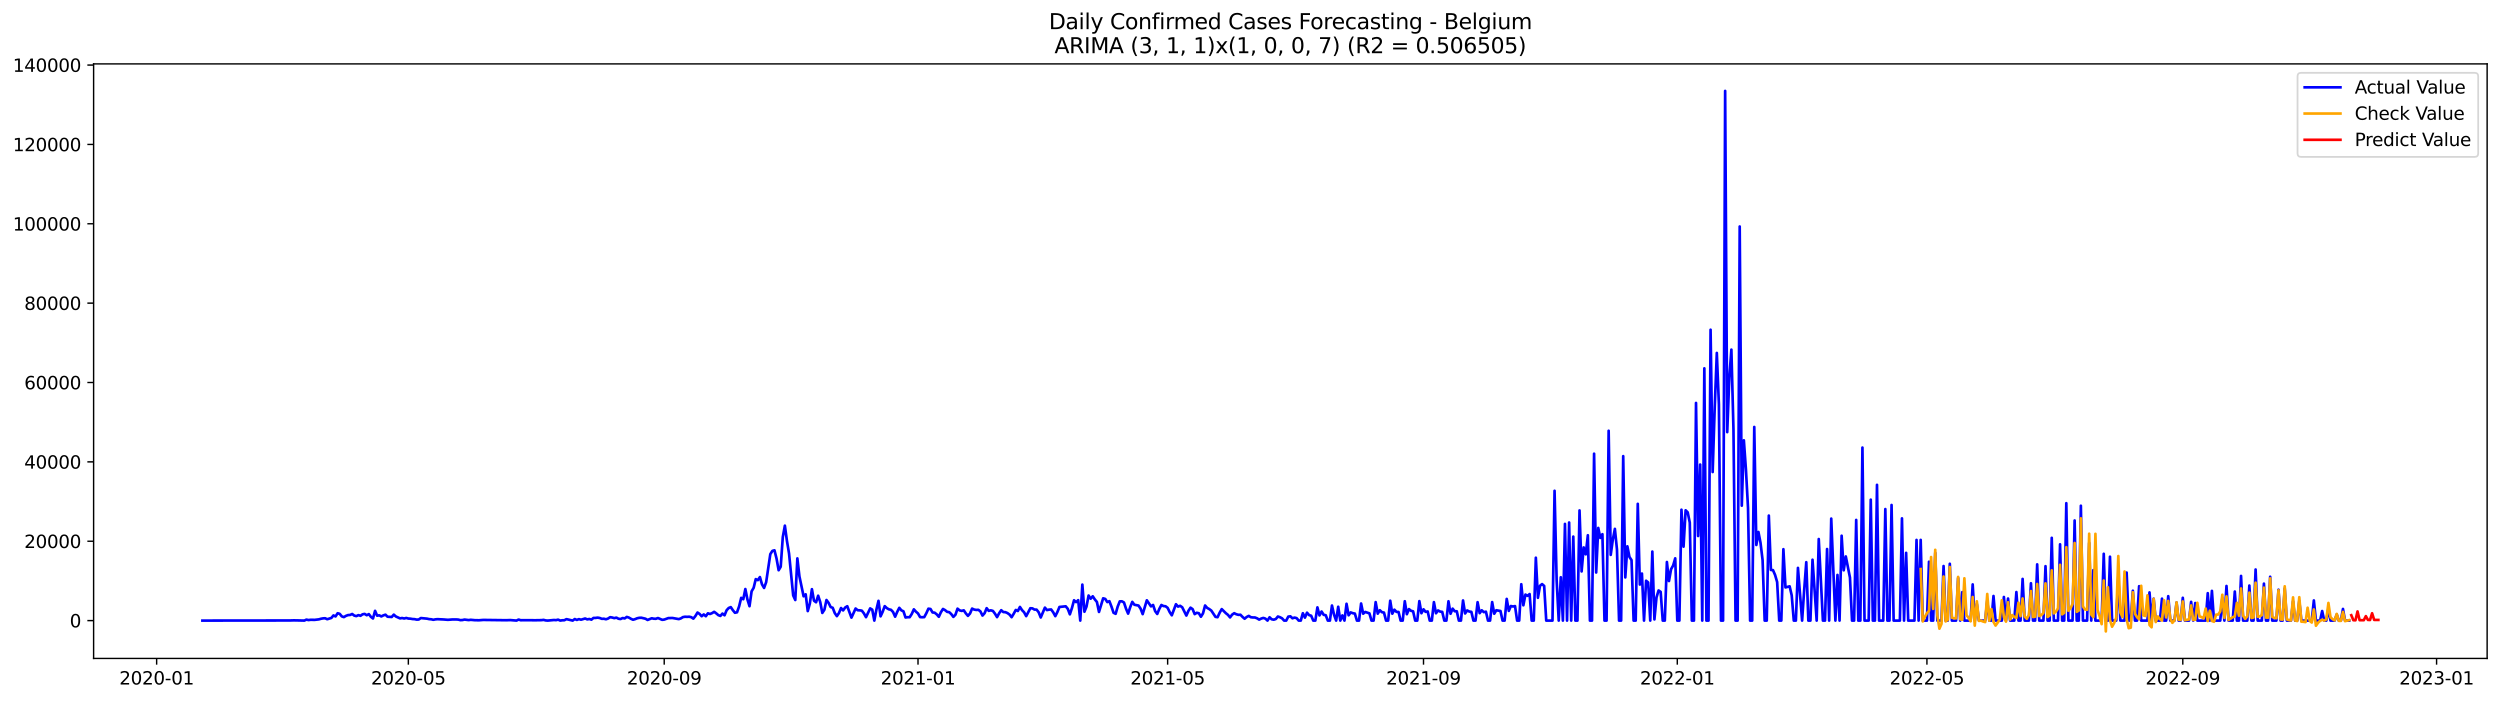 <?xml version="1.0" encoding="utf-8" standalone="no"?>
<!DOCTYPE svg PUBLIC "-//W3C//DTD SVG 1.1//EN"
  "http://www.w3.org/Graphics/SVG/1.1/DTD/svg11.dtd">
<svg xmlns:xlink="http://www.w3.org/1999/xlink" width="1398.775pt" height="392.274pt" viewBox="0 0 1398.775 392.274" xmlns="http://www.w3.org/2000/svg" version="1.1">
 <defs>
  <style type="text/css">*{stroke-linejoin: round; stroke-linecap: butt}</style>
 </defs>
 <g id="figure_1">
  <g id="patch_1">
   <path d="M 0 392.274 
L 1398.775 392.274 
L 1398.775 0 
L 0 0 
z
" style="fill: #ffffff"/>
  </g>
  <g id="axes_1">
   <g id="patch_2">
    <path d="M 52.375 368.396 
L 1391.575 368.396 
L 1391.575 35.755 
L 52.375 35.755 
z
" style="fill: #ffffff"/>
   </g>
   <g id="matplotlib.axis_1">
    <g id="xtick_1">
     <g id="line2d_1">
      <defs>
       <path id="m3437721d45" d="M 0 0 
L 0 3.5 
" style="stroke: #000000; stroke-width: 0.8"/>
      </defs>
      <g>
       <use xlink:href="#m3437721d45" x="87.642" y="368.396" style="stroke: #000000; stroke-width: 0.8"/>
      </g>
     </g>
     <g id="text_1">
      <!-- 2020-01 -->
      <g transform="translate(66.75 382.994)scale(0.1 -0.1)">
       <defs>
        <path id="DejaVuSans-32" d="M 1228 531 
L 3431 531 
L 3431 0 
L 469 0 
L 469 531 
Q 828 903 1448 1529 
Q 2069 2156 2228 2338 
Q 2531 2678 2651 2914 
Q 2772 3150 2772 3378 
Q 2772 3750 2511 3984 
Q 2250 4219 1831 4219 
Q 1534 4219 1204 4116 
Q 875 4013 500 3803 
L 500 4441 
Q 881 4594 1212 4672 
Q 1544 4750 1819 4750 
Q 2544 4750 2975 4387 
Q 3406 4025 3406 3419 
Q 3406 3131 3298 2873 
Q 3191 2616 2906 2266 
Q 2828 2175 2409 1742 
Q 1991 1309 1228 531 
z
" transform="scale(0.016)"/>
        <path id="DejaVuSans-30" d="M 2034 4250 
Q 1547 4250 1301 3770 
Q 1056 3291 1056 2328 
Q 1056 1369 1301 889 
Q 1547 409 2034 409 
Q 2525 409 2770 889 
Q 3016 1369 3016 2328 
Q 3016 3291 2770 3770 
Q 2525 4250 2034 4250 
z
M 2034 4750 
Q 2819 4750 3233 4129 
Q 3647 3509 3647 2328 
Q 3647 1150 3233 529 
Q 2819 -91 2034 -91 
Q 1250 -91 836 529 
Q 422 1150 422 2328 
Q 422 3509 836 4129 
Q 1250 4750 2034 4750 
z
" transform="scale(0.016)"/>
        <path id="DejaVuSans-2d" d="M 313 2009 
L 1997 2009 
L 1997 1497 
L 313 1497 
L 313 2009 
z
" transform="scale(0.016)"/>
        <path id="DejaVuSans-31" d="M 794 531 
L 1825 531 
L 1825 4091 
L 703 3866 
L 703 4441 
L 1819 4666 
L 2450 4666 
L 2450 531 
L 3481 531 
L 3481 0 
L 794 0 
L 794 531 
z
" transform="scale(0.016)"/>
       </defs>
       <use xlink:href="#DejaVuSans-32"/>
       <use xlink:href="#DejaVuSans-30" x="63.623"/>
       <use xlink:href="#DejaVuSans-32" x="127.246"/>
       <use xlink:href="#DejaVuSans-30" x="190.869"/>
       <use xlink:href="#DejaVuSans-2d" x="254.492"/>
       <use xlink:href="#DejaVuSans-30" x="290.576"/>
       <use xlink:href="#DejaVuSans-31" x="354.199"/>
      </g>
     </g>
    </g>
    <g id="xtick_2">
     <g id="line2d_2">
      <g>
       <use xlink:href="#m3437721d45" x="228.475" y="368.396" style="stroke: #000000; stroke-width: 0.8"/>
      </g>
     </g>
     <g id="text_2">
      <!-- 2020-05 -->
      <g transform="translate(207.584 382.994)scale(0.1 -0.1)">
       <defs>
        <path id="DejaVuSans-35" d="M 691 4666 
L 3169 4666 
L 3169 4134 
L 1269 4134 
L 1269 2991 
Q 1406 3038 1543 3061 
Q 1681 3084 1819 3084 
Q 2600 3084 3056 2656 
Q 3513 2228 3513 1497 
Q 3513 744 3044 326 
Q 2575 -91 1722 -91 
Q 1428 -91 1123 -41 
Q 819 9 494 109 
L 494 744 
Q 775 591 1075 516 
Q 1375 441 1709 441 
Q 2250 441 2565 725 
Q 2881 1009 2881 1497 
Q 2881 1984 2565 2268 
Q 2250 2553 1709 2553 
Q 1456 2553 1204 2497 
Q 953 2441 691 2322 
L 691 4666 
z
" transform="scale(0.016)"/>
       </defs>
       <use xlink:href="#DejaVuSans-32"/>
       <use xlink:href="#DejaVuSans-30" x="63.623"/>
       <use xlink:href="#DejaVuSans-32" x="127.246"/>
       <use xlink:href="#DejaVuSans-30" x="190.869"/>
       <use xlink:href="#DejaVuSans-2d" x="254.492"/>
       <use xlink:href="#DejaVuSans-30" x="290.576"/>
       <use xlink:href="#DejaVuSans-35" x="354.199"/>
      </g>
     </g>
    </g>
    <g id="xtick_3">
     <g id="line2d_3">
      <g>
       <use xlink:href="#m3437721d45" x="371.637" y="368.396" style="stroke: #000000; stroke-width: 0.8"/>
      </g>
     </g>
     <g id="text_3">
      <!-- 2020-09 -->
      <g transform="translate(350.745 382.994)scale(0.1 -0.1)">
       <defs>
        <path id="DejaVuSans-39" d="M 703 97 
L 703 672 
Q 941 559 1184 500 
Q 1428 441 1663 441 
Q 2288 441 2617 861 
Q 2947 1281 2994 2138 
Q 2813 1869 2534 1725 
Q 2256 1581 1919 1581 
Q 1219 1581 811 2004 
Q 403 2428 403 3163 
Q 403 3881 828 4315 
Q 1253 4750 1959 4750 
Q 2769 4750 3195 4129 
Q 3622 3509 3622 2328 
Q 3622 1225 3098 567 
Q 2575 -91 1691 -91 
Q 1453 -91 1209 -44 
Q 966 3 703 97 
z
M 1959 2075 
Q 2384 2075 2632 2365 
Q 2881 2656 2881 3163 
Q 2881 3666 2632 3958 
Q 2384 4250 1959 4250 
Q 1534 4250 1286 3958 
Q 1038 3666 1038 3163 
Q 1038 2656 1286 2365 
Q 1534 2075 1959 2075 
z
" transform="scale(0.016)"/>
       </defs>
       <use xlink:href="#DejaVuSans-32"/>
       <use xlink:href="#DejaVuSans-30" x="63.623"/>
       <use xlink:href="#DejaVuSans-32" x="127.246"/>
       <use xlink:href="#DejaVuSans-30" x="190.869"/>
       <use xlink:href="#DejaVuSans-2d" x="254.492"/>
       <use xlink:href="#DejaVuSans-30" x="290.576"/>
       <use xlink:href="#DejaVuSans-39" x="354.199"/>
      </g>
     </g>
    </g>
    <g id="xtick_4">
     <g id="line2d_4">
      <g>
       <use xlink:href="#m3437721d45" x="513.634" y="368.396" style="stroke: #000000; stroke-width: 0.8"/>
      </g>
     </g>
     <g id="text_4">
      <!-- 2021-01 -->
      <g transform="translate(492.743 382.994)scale(0.1 -0.1)">
       <use xlink:href="#DejaVuSans-32"/>
       <use xlink:href="#DejaVuSans-30" x="63.623"/>
       <use xlink:href="#DejaVuSans-32" x="127.246"/>
       <use xlink:href="#DejaVuSans-31" x="190.869"/>
       <use xlink:href="#DejaVuSans-2d" x="254.492"/>
       <use xlink:href="#DejaVuSans-30" x="290.576"/>
       <use xlink:href="#DejaVuSans-31" x="354.199"/>
      </g>
     </g>
    </g>
    <g id="xtick_5">
     <g id="line2d_5">
      <g>
       <use xlink:href="#m3437721d45" x="653.304" y="368.396" style="stroke: #000000; stroke-width: 0.8"/>
      </g>
     </g>
     <g id="text_5">
      <!-- 2021-05 -->
      <g transform="translate(632.413 382.994)scale(0.1 -0.1)">
       <use xlink:href="#DejaVuSans-32"/>
       <use xlink:href="#DejaVuSans-30" x="63.623"/>
       <use xlink:href="#DejaVuSans-32" x="127.246"/>
       <use xlink:href="#DejaVuSans-31" x="190.869"/>
       <use xlink:href="#DejaVuSans-2d" x="254.492"/>
       <use xlink:href="#DejaVuSans-30" x="290.576"/>
       <use xlink:href="#DejaVuSans-35" x="354.199"/>
      </g>
     </g>
    </g>
    <g id="xtick_6">
     <g id="line2d_6">
      <g>
       <use xlink:href="#m3437721d45" x="796.466" y="368.396" style="stroke: #000000; stroke-width: 0.8"/>
      </g>
     </g>
     <g id="text_6">
      <!-- 2021-09 -->
      <g transform="translate(775.574 382.994)scale(0.1 -0.1)">
       <use xlink:href="#DejaVuSans-32"/>
       <use xlink:href="#DejaVuSans-30" x="63.623"/>
       <use xlink:href="#DejaVuSans-32" x="127.246"/>
       <use xlink:href="#DejaVuSans-31" x="190.869"/>
       <use xlink:href="#DejaVuSans-2d" x="254.492"/>
       <use xlink:href="#DejaVuSans-30" x="290.576"/>
       <use xlink:href="#DejaVuSans-39" x="354.199"/>
      </g>
     </g>
    </g>
    <g id="xtick_7">
     <g id="line2d_7">
      <g>
       <use xlink:href="#m3437721d45" x="938.463" y="368.396" style="stroke: #000000; stroke-width: 0.8"/>
      </g>
     </g>
     <g id="text_7">
      <!-- 2022-01 -->
      <g transform="translate(917.572 382.994)scale(0.1 -0.1)">
       <use xlink:href="#DejaVuSans-32"/>
       <use xlink:href="#DejaVuSans-30" x="63.623"/>
       <use xlink:href="#DejaVuSans-32" x="127.246"/>
       <use xlink:href="#DejaVuSans-32" x="190.869"/>
       <use xlink:href="#DejaVuSans-2d" x="254.492"/>
       <use xlink:href="#DejaVuSans-30" x="290.576"/>
       <use xlink:href="#DejaVuSans-31" x="354.199"/>
      </g>
     </g>
    </g>
    <g id="xtick_8">
     <g id="line2d_8">
      <g>
       <use xlink:href="#m3437721d45" x="1078.133" y="368.396" style="stroke: #000000; stroke-width: 0.8"/>
      </g>
     </g>
     <g id="text_8">
      <!-- 2022-05 -->
      <g transform="translate(1057.241 382.994)scale(0.1 -0.1)">
       <use xlink:href="#DejaVuSans-32"/>
       <use xlink:href="#DejaVuSans-30" x="63.623"/>
       <use xlink:href="#DejaVuSans-32" x="127.246"/>
       <use xlink:href="#DejaVuSans-32" x="190.869"/>
       <use xlink:href="#DejaVuSans-2d" x="254.492"/>
       <use xlink:href="#DejaVuSans-30" x="290.576"/>
       <use xlink:href="#DejaVuSans-35" x="354.199"/>
      </g>
     </g>
    </g>
    <g id="xtick_9">
     <g id="line2d_9">
      <g>
       <use xlink:href="#m3437721d45" x="1221.294" y="368.396" style="stroke: #000000; stroke-width: 0.8"/>
      </g>
     </g>
     <g id="text_9">
      <!-- 2022-09 -->
      <g transform="translate(1200.403 382.994)scale(0.1 -0.1)">
       <use xlink:href="#DejaVuSans-32"/>
       <use xlink:href="#DejaVuSans-30" x="63.623"/>
       <use xlink:href="#DejaVuSans-32" x="127.246"/>
       <use xlink:href="#DejaVuSans-32" x="190.869"/>
       <use xlink:href="#DejaVuSans-2d" x="254.492"/>
       <use xlink:href="#DejaVuSans-30" x="290.576"/>
       <use xlink:href="#DejaVuSans-39" x="354.199"/>
      </g>
     </g>
    </g>
    <g id="xtick_10">
     <g id="line2d_10">
      <g>
       <use xlink:href="#m3437721d45" x="1363.292" y="368.396" style="stroke: #000000; stroke-width: 0.8"/>
      </g>
     </g>
     <g id="text_10">
      <!-- 2023-01 -->
      <g transform="translate(1342.4 382.994)scale(0.1 -0.1)">
       <defs>
        <path id="DejaVuSans-33" d="M 2597 2516 
Q 3050 2419 3304 2112 
Q 3559 1806 3559 1356 
Q 3559 666 3084 287 
Q 2609 -91 1734 -91 
Q 1441 -91 1130 -33 
Q 819 25 488 141 
L 488 750 
Q 750 597 1062 519 
Q 1375 441 1716 441 
Q 2309 441 2620 675 
Q 2931 909 2931 1356 
Q 2931 1769 2642 2001 
Q 2353 2234 1838 2234 
L 1294 2234 
L 1294 2753 
L 1863 2753 
Q 2328 2753 2575 2939 
Q 2822 3125 2822 3475 
Q 2822 3834 2567 4026 
Q 2313 4219 1838 4219 
Q 1578 4219 1281 4162 
Q 984 4106 628 3988 
L 628 4550 
Q 988 4650 1302 4700 
Q 1616 4750 1894 4750 
Q 2613 4750 3031 4423 
Q 3450 4097 3450 3541 
Q 3450 3153 3228 2886 
Q 3006 2619 2597 2516 
z
" transform="scale(0.016)"/>
       </defs>
       <use xlink:href="#DejaVuSans-32"/>
       <use xlink:href="#DejaVuSans-30" x="63.623"/>
       <use xlink:href="#DejaVuSans-32" x="127.246"/>
       <use xlink:href="#DejaVuSans-33" x="190.869"/>
       <use xlink:href="#DejaVuSans-2d" x="254.492"/>
       <use xlink:href="#DejaVuSans-30" x="290.576"/>
       <use xlink:href="#DejaVuSans-31" x="354.199"/>
      </g>
     </g>
    </g>
   </g>
   <g id="matplotlib.axis_2">
    <g id="ytick_1">
     <g id="line2d_11">
      <defs>
       <path id="me3f4463880" d="M 0 0 
L -3.5 0 
" style="stroke: #000000; stroke-width: 0.8"/>
      </defs>
      <g>
       <use xlink:href="#me3f4463880" x="52.375" y="347.223" style="stroke: #000000; stroke-width: 0.8"/>
      </g>
     </g>
     <g id="text_11">
      <!-- 0 -->
      <g transform="translate(39.013 351.023)scale(0.1 -0.1)">
       <use xlink:href="#DejaVuSans-30"/>
      </g>
     </g>
    </g>
    <g id="ytick_2">
     <g id="line2d_12">
      <g>
       <use xlink:href="#me3f4463880" x="52.375" y="302.82" style="stroke: #000000; stroke-width: 0.8"/>
      </g>
     </g>
     <g id="text_12">
      <!-- 20000 -->
      <g transform="translate(13.562 306.619)scale(0.1 -0.1)">
       <use xlink:href="#DejaVuSans-32"/>
       <use xlink:href="#DejaVuSans-30" x="63.623"/>
       <use xlink:href="#DejaVuSans-30" x="127.246"/>
       <use xlink:href="#DejaVuSans-30" x="190.869"/>
       <use xlink:href="#DejaVuSans-30" x="254.492"/>
      </g>
     </g>
    </g>
    <g id="ytick_3">
     <g id="line2d_13">
      <g>
       <use xlink:href="#me3f4463880" x="52.375" y="258.417" style="stroke: #000000; stroke-width: 0.8"/>
      </g>
     </g>
     <g id="text_13">
      <!-- 40000 -->
      <g transform="translate(13.562 262.216)scale(0.1 -0.1)">
       <defs>
        <path id="DejaVuSans-34" d="M 2419 4116 
L 825 1625 
L 2419 1625 
L 2419 4116 
z
M 2253 4666 
L 3047 4666 
L 3047 1625 
L 3713 1625 
L 3713 1100 
L 3047 1100 
L 3047 0 
L 2419 0 
L 2419 1100 
L 313 1100 
L 313 1709 
L 2253 4666 
z
" transform="scale(0.016)"/>
       </defs>
       <use xlink:href="#DejaVuSans-34"/>
       <use xlink:href="#DejaVuSans-30" x="63.623"/>
       <use xlink:href="#DejaVuSans-30" x="127.246"/>
       <use xlink:href="#DejaVuSans-30" x="190.869"/>
       <use xlink:href="#DejaVuSans-30" x="254.492"/>
      </g>
     </g>
    </g>
    <g id="ytick_4">
     <g id="line2d_14">
      <g>
       <use xlink:href="#me3f4463880" x="52.375" y="214.013" style="stroke: #000000; stroke-width: 0.8"/>
      </g>
     </g>
     <g id="text_14">
      <!-- 60000 -->
      <g transform="translate(13.562 217.813)scale(0.1 -0.1)">
       <defs>
        <path id="DejaVuSans-36" d="M 2113 2584 
Q 1688 2584 1439 2293 
Q 1191 2003 1191 1497 
Q 1191 994 1439 701 
Q 1688 409 2113 409 
Q 2538 409 2786 701 
Q 3034 994 3034 1497 
Q 3034 2003 2786 2293 
Q 2538 2584 2113 2584 
z
M 3366 4563 
L 3366 3988 
Q 3128 4100 2886 4159 
Q 2644 4219 2406 4219 
Q 1781 4219 1451 3797 
Q 1122 3375 1075 2522 
Q 1259 2794 1537 2939 
Q 1816 3084 2150 3084 
Q 2853 3084 3261 2657 
Q 3669 2231 3669 1497 
Q 3669 778 3244 343 
Q 2819 -91 2113 -91 
Q 1303 -91 875 529 
Q 447 1150 447 2328 
Q 447 3434 972 4092 
Q 1497 4750 2381 4750 
Q 2619 4750 2861 4703 
Q 3103 4656 3366 4563 
z
" transform="scale(0.016)"/>
       </defs>
       <use xlink:href="#DejaVuSans-36"/>
       <use xlink:href="#DejaVuSans-30" x="63.623"/>
       <use xlink:href="#DejaVuSans-30" x="127.246"/>
       <use xlink:href="#DejaVuSans-30" x="190.869"/>
       <use xlink:href="#DejaVuSans-30" x="254.492"/>
      </g>
     </g>
    </g>
    <g id="ytick_5">
     <g id="line2d_15">
      <g>
       <use xlink:href="#me3f4463880" x="52.375" y="169.61" style="stroke: #000000; stroke-width: 0.8"/>
      </g>
     </g>
     <g id="text_15">
      <!-- 80000 -->
      <g transform="translate(13.562 173.409)scale(0.1 -0.1)">
       <defs>
        <path id="DejaVuSans-38" d="M 2034 2216 
Q 1584 2216 1326 1975 
Q 1069 1734 1069 1313 
Q 1069 891 1326 650 
Q 1584 409 2034 409 
Q 2484 409 2743 651 
Q 3003 894 3003 1313 
Q 3003 1734 2745 1975 
Q 2488 2216 2034 2216 
z
M 1403 2484 
Q 997 2584 770 2862 
Q 544 3141 544 3541 
Q 544 4100 942 4425 
Q 1341 4750 2034 4750 
Q 2731 4750 3128 4425 
Q 3525 4100 3525 3541 
Q 3525 3141 3298 2862 
Q 3072 2584 2669 2484 
Q 3125 2378 3379 2068 
Q 3634 1759 3634 1313 
Q 3634 634 3220 271 
Q 2806 -91 2034 -91 
Q 1263 -91 848 271 
Q 434 634 434 1313 
Q 434 1759 690 2068 
Q 947 2378 1403 2484 
z
M 1172 3481 
Q 1172 3119 1398 2916 
Q 1625 2713 2034 2713 
Q 2441 2713 2670 2916 
Q 2900 3119 2900 3481 
Q 2900 3844 2670 4047 
Q 2441 4250 2034 4250 
Q 1625 4250 1398 4047 
Q 1172 3844 1172 3481 
z
" transform="scale(0.016)"/>
       </defs>
       <use xlink:href="#DejaVuSans-38"/>
       <use xlink:href="#DejaVuSans-30" x="63.623"/>
       <use xlink:href="#DejaVuSans-30" x="127.246"/>
       <use xlink:href="#DejaVuSans-30" x="190.869"/>
       <use xlink:href="#DejaVuSans-30" x="254.492"/>
      </g>
     </g>
    </g>
    <g id="ytick_6">
     <g id="line2d_16">
      <g>
       <use xlink:href="#me3f4463880" x="52.375" y="125.207" style="stroke: #000000; stroke-width: 0.8"/>
      </g>
     </g>
     <g id="text_16">
      <!-- 100000 -->
      <g transform="translate(7.2 129.006)scale(0.1 -0.1)">
       <use xlink:href="#DejaVuSans-31"/>
       <use xlink:href="#DejaVuSans-30" x="63.623"/>
       <use xlink:href="#DejaVuSans-30" x="127.246"/>
       <use xlink:href="#DejaVuSans-30" x="190.869"/>
       <use xlink:href="#DejaVuSans-30" x="254.492"/>
       <use xlink:href="#DejaVuSans-30" x="318.115"/>
      </g>
     </g>
    </g>
    <g id="ytick_7">
     <g id="line2d_17">
      <g>
       <use xlink:href="#me3f4463880" x="52.375" y="80.803" style="stroke: #000000; stroke-width: 0.8"/>
      </g>
     </g>
     <g id="text_17">
      <!-- 120000 -->
      <g transform="translate(7.2 84.603)scale(0.1 -0.1)">
       <use xlink:href="#DejaVuSans-31"/>
       <use xlink:href="#DejaVuSans-32" x="63.623"/>
       <use xlink:href="#DejaVuSans-30" x="127.246"/>
       <use xlink:href="#DejaVuSans-30" x="190.869"/>
       <use xlink:href="#DejaVuSans-30" x="254.492"/>
       <use xlink:href="#DejaVuSans-30" x="318.115"/>
      </g>
     </g>
    </g>
    <g id="ytick_8">
     <g id="line2d_18">
      <g>
       <use xlink:href="#me3f4463880" x="52.375" y="36.4" style="stroke: #000000; stroke-width: 0.8"/>
      </g>
     </g>
     <g id="text_18">
      <!-- 140000 -->
      <g transform="translate(7.2 40.199)scale(0.1 -0.1)">
       <use xlink:href="#DejaVuSans-31"/>
       <use xlink:href="#DejaVuSans-34" x="63.623"/>
       <use xlink:href="#DejaVuSans-30" x="127.246"/>
       <use xlink:href="#DejaVuSans-30" x="190.869"/>
       <use xlink:href="#DejaVuSans-30" x="254.492"/>
       <use xlink:href="#DejaVuSans-30" x="318.115"/>
      </g>
     </g>
    </g>
   </g>
   <g id="line2d_19">
    <path d="M 113.248 347.223 
L 162.132 347.163 
L 164.46 347.09 
L 166.788 347.137 
L 170.28 347.223 
L 171.443 346.679 
L 172.607 346.935 
L 173.771 346.786 
L 176.099 346.813 
L 178.427 346.537 
L 179.591 346.198 
L 180.755 345.985 
L 181.919 345.922 
L 183.083 346.464 
L 185.41 345.74 
L 186.574 344.342 
L 187.738 344.894 
L 188.902 343.116 
L 190.066 343.445 
L 191.23 344.863 
L 192.394 345.278 
L 193.558 344.584 
L 194.722 344.151 
L 195.886 344.066 
L 197.05 343.536 
L 198.213 344.426 
L 199.377 344.73 
L 200.541 344.16 
L 201.705 344.539 
L 202.869 343.715 
L 204.033 343.485 
L 205.197 344.224 
L 206.361 343.607 
L 207.525 345.132 
L 208.689 346.047 
L 209.853 341.775 
L 211.017 344.479 
L 212.18 344.273 
L 213.344 344.903 
L 214.508 344.308 
L 215.672 343.922 
L 216.836 345.063 
L 219.164 345.207 
L 220.328 343.902 
L 221.492 344.932 
L 223.82 345.996 
L 224.984 345.787 
L 226.147 346.058 
L 227.311 345.758 
L 228.475 346.084 
L 229.639 346.147 
L 230.803 346.36 
L 231.967 346.422 
L 233.131 346.686 
L 234.295 346.619 
L 235.459 345.805 
L 238.95 346.147 
L 240.114 346.406 
L 241.278 346.491 
L 242.442 346.775 
L 243.606 346.542 
L 244.77 346.433 
L 248.262 346.604 
L 250.59 346.797 
L 252.917 346.611 
L 255.245 346.597 
L 256.409 346.668 
L 257.573 346.972 
L 258.737 346.919 
L 259.901 346.653 
L 262.229 346.946 
L 263.393 346.79 
L 265.721 347.006 
L 268.048 347.041 
L 270.376 346.857 
L 283.179 347.026 
L 285.507 346.939 
L 288.999 347.223 
L 290.163 346.646 
L 291.327 347.028 
L 294.818 346.995 
L 299.474 347.041 
L 302.966 346.977 
L 304.13 346.828 
L 305.294 347.13 
L 306.458 347.223 
L 309.949 346.897 
L 311.113 346.975 
L 312.277 346.695 
L 313.441 347.223 
L 314.605 347.059 
L 315.769 347.021 
L 316.933 346.411 
L 320.425 347.223 
L 321.588 346.362 
L 322.752 346.859 
L 323.916 346.404 
L 325.08 346.735 
L 327.408 346.051 
L 328.572 346.56 
L 329.736 346.331 
L 330.9 346.704 
L 332.064 345.729 
L 333.228 345.734 
L 334.391 345.569 
L 335.555 345.778 
L 336.719 346.231 
L 337.883 346.191 
L 339.047 346.482 
L 340.211 346.091 
L 341.375 345.318 
L 342.539 345.518 
L 343.703 345.854 
L 344.867 345.556 
L 346.031 346.184 
L 347.195 346.362 
L 348.358 345.805 
L 349.522 346.016 
L 350.686 345.176 
L 351.85 345.545 
L 353.014 346.215 
L 354.178 346.755 
L 355.342 346.417 
L 356.506 345.931 
L 357.67 345.671 
L 358.834 345.634 
L 361.162 346.184 
L 362.325 346.877 
L 364.653 345.929 
L 365.817 346.18 
L 366.981 346.22 
L 368.145 345.787 
L 370.473 346.793 
L 371.637 346.666 
L 373.965 345.818 
L 376.292 345.778 
L 379.784 346.397 
L 380.948 346.002 
L 382.112 345.276 
L 383.276 345.072 
L 384.44 345.134 
L 385.604 345.054 
L 386.768 345.334 
L 387.932 346.138 
L 389.095 344.664 
L 390.259 342.721 
L 391.423 343.509 
L 392.587 344.783 
L 393.751 343.789 
L 394.915 344.788 
L 396.079 343.152 
L 397.243 343.536 
L 398.407 343.047 
L 399.571 342.321 
L 400.735 343.167 
L 401.899 344.168 
L 403.062 344.617 
L 404.226 343.311 
L 405.39 344.255 
L 406.554 341.435 
L 407.718 340.174 
L 408.882 339.699 
L 410.046 341.424 
L 411.21 342.854 
L 412.374 342.588 
L 413.538 339.282 
L 414.702 334.506 
L 415.865 335.268 
L 417.029 329.573 
L 418.193 335.397 
L 419.357 339.182 
L 420.521 330.883 
L 421.685 328.86 
L 422.849 324.027 
L 424.013 324.595 
L 425.177 322.881 
L 426.341 326.935 
L 427.505 328.958 
L 428.669 325.734 
L 430.996 310.044 
L 432.16 308.219 
L 433.324 307.906 
L 434.488 312.54 
L 435.652 319.056 
L 436.816 317.093 
L 437.98 300.493 
L 439.144 294.115 
L 440.308 302.696 
L 441.472 309.669 
L 443.799 333.154 
L 444.963 335.71 
L 446.127 312.429 
L 447.291 322.517 
L 449.619 333.627 
L 450.783 332.524 
L 451.947 341.91 
L 453.111 337.692 
L 454.275 329.649 
L 455.439 336.118 
L 456.602 336.968 
L 457.766 333.307 
L 458.93 336.88 
L 460.094 342.934 
L 461.258 341.153 
L 462.422 335.718 
L 463.586 337.284 
L 464.75 339.639 
L 465.914 340.066 
L 467.078 343.061 
L 468.242 344.73 
L 469.406 343.003 
L 470.569 340.199 
L 471.733 341.529 
L 472.897 339.903 
L 474.061 339.189 
L 476.389 345.567 
L 478.717 340.474 
L 479.881 341.44 
L 481.045 341.491 
L 482.209 341.666 
L 483.373 343.196 
L 484.536 345.316 
L 486.864 340.405 
L 488.028 341.109 
L 489.192 347.223 
L 490.356 341.091 
L 491.52 336.171 
L 492.684 344.839 
L 493.848 342.315 
L 495.012 339.151 
L 496.176 340.239 
L 497.34 340.929 
L 498.503 341.182 
L 499.667 342.406 
L 500.831 345.045 
L 501.995 342.343 
L 503.159 340.092 
L 504.323 341.489 
L 505.487 342.024 
L 506.651 345.483 
L 507.815 345.343 
L 508.979 345.321 
L 510.143 343.5 
L 511.306 340.938 
L 512.47 342.219 
L 513.634 343.243 
L 514.798 345.27 
L 515.962 345.354 
L 517.126 345.278 
L 518.29 343.12 
L 519.454 340.57 
L 520.618 340.734 
L 521.782 342.676 
L 522.946 342.803 
L 524.11 343.74 
L 525.273 345.092 
L 526.437 342.563 
L 527.601 340.725 
L 528.765 341.369 
L 529.929 342.332 
L 531.093 342.517 
L 532.257 343.604 
L 533.421 345.154 
L 534.585 343.94 
L 535.749 340.55 
L 536.913 341.515 
L 538.077 341.797 
L 539.24 341.489 
L 540.404 343.2 
L 541.568 344.577 
L 542.732 343.263 
L 543.896 340.518 
L 545.06 341.062 
L 546.224 341.267 
L 547.388 341.191 
L 548.552 342.081 
L 549.716 344.417 
L 550.88 343.107 
L 552.043 340.288 
L 553.207 341.78 
L 554.371 341.484 
L 555.535 341.811 
L 556.699 343.36 
L 557.863 345.285 
L 559.027 343.114 
L 560.191 341.413 
L 561.355 342.452 
L 562.519 342.517 
L 563.683 343.016 
L 564.847 343.858 
L 566.01 345.321 
L 567.174 343.411 
L 568.338 341.28 
L 569.502 341.851 
L 570.666 339.593 
L 571.83 341.362 
L 572.994 342.574 
L 574.158 344.735 
L 576.486 340.312 
L 577.65 340.394 
L 578.814 341.076 
L 579.977 341.096 
L 581.141 342.568 
L 582.305 345.485 
L 584.633 339.977 
L 585.797 341.355 
L 586.961 341.098 
L 588.125 341.009 
L 589.289 342.601 
L 590.453 344.743 
L 591.617 342.421 
L 592.78 339.599 
L 596.272 339.235 
L 597.436 340.647 
L 598.6 343.72 
L 599.764 340.197 
L 600.928 335.865 
L 602.092 336.88 
L 603.256 335.812 
L 604.42 347.223 
L 605.584 327.098 
L 606.747 342.268 
L 607.911 339.371 
L 609.075 333.203 
L 610.239 334.972 
L 611.403 333.629 
L 612.567 335.385 
L 613.731 336.802 
L 614.895 342.386 
L 617.223 334.766 
L 618.387 335.086 
L 619.551 336.866 
L 620.714 336.369 
L 621.878 339.404 
L 623.042 342.854 
L 624.206 343.429 
L 625.37 339.366 
L 626.534 336.467 
L 627.698 336.433 
L 628.862 337.077 
L 630.026 340.587 
L 631.19 343.331 
L 632.354 339.733 
L 633.518 336.76 
L 634.681 338.358 
L 637.009 338.816 
L 638.173 340.572 
L 639.337 343.604 
L 641.665 335.872 
L 643.993 339.273 
L 645.157 338.489 
L 646.321 341.946 
L 647.484 343.516 
L 648.648 340.683 
L 649.812 338.509 
L 650.976 339.091 
L 652.14 339.215 
L 653.304 340.108 
L 654.468 342.499 
L 655.632 344.262 
L 657.96 338.078 
L 659.124 339.413 
L 660.288 338.958 
L 661.451 339.755 
L 663.779 344.41 
L 664.943 341.771 
L 666.107 340.006 
L 667.271 340.807 
L 668.435 343.602 
L 669.599 342.856 
L 670.763 343.112 
L 671.927 345.065 
L 673.091 343.185 
L 674.255 338.787 
L 675.418 340.137 
L 676.582 340.772 
L 677.746 341.637 
L 680.074 345.134 
L 681.238 345.325 
L 682.402 342.839 
L 683.566 340.805 
L 685.894 343.094 
L 687.058 344.033 
L 688.221 345.445 
L 689.385 343.898 
L 690.549 343.096 
L 691.713 343.673 
L 692.877 344.006 
L 694.041 343.964 
L 695.205 345.163 
L 696.369 346.182 
L 697.533 345.216 
L 698.697 344.597 
L 699.861 345.345 
L 701.025 345.483 
L 702.188 345.498 
L 703.352 345.951 
L 704.516 346.688 
L 705.68 346.096 
L 706.844 345.734 
L 708.008 346.129 
L 709.172 347.223 
L 710.336 345.374 
L 711.5 346.488 
L 712.664 346.724 
L 713.828 346.346 
L 714.992 344.945 
L 716.155 345.343 
L 717.319 345.962 
L 718.483 347.223 
L 719.647 347.223 
L 720.811 344.999 
L 721.975 344.843 
L 723.139 345.933 
L 724.303 345.549 
L 725.467 345.84 
L 726.631 347.223 
L 727.795 347.223 
L 728.958 343.105 
L 730.122 345.576 
L 731.286 342.805 
L 732.45 344.155 
L 733.614 344.508 
L 734.778 347.223 
L 735.942 347.223 
L 737.106 339.832 
L 738.27 344.33 
L 739.434 342.152 
L 740.598 343.997 
L 741.762 344.239 
L 742.925 347.223 
L 744.089 347.223 
L 745.253 338.798 
L 746.417 343.966 
L 747.581 347.223 
L 748.745 339.484 
L 749.909 347.223 
L 751.073 344.328 
L 752.237 347.223 
L 753.401 337.828 
L 754.565 344.264 
L 755.729 342.652 
L 756.892 343.089 
L 758.056 343.307 
L 759.22 347.223 
L 760.384 347.223 
L 761.548 337.67 
L 762.712 343.36 
L 763.876 342.392 
L 766.204 343.185 
L 767.368 347.223 
L 768.532 347.223 
L 769.695 336.893 
L 770.859 343.343 
L 772.023 341.431 
L 773.187 342.519 
L 774.351 342.752 
L 775.515 347.223 
L 776.679 347.223 
L 777.843 336.1 
L 779.007 343.358 
L 780.171 341.127 
L 781.335 342.357 
L 782.499 342.41 
L 783.662 347.223 
L 784.826 347.223 
L 785.99 336.398 
L 787.154 343.647 
L 788.318 340.796 
L 789.482 341.746 
L 790.646 342.041 
L 791.81 347.223 
L 792.974 347.223 
L 794.138 336.342 
L 795.302 343.107 
L 796.466 340.914 
L 797.629 342.33 
L 798.793 342.121 
L 799.957 347.223 
L 801.121 347.223 
L 802.285 336.904 
L 803.449 343.123 
L 804.613 341.555 
L 805.777 342.184 
L 806.941 342.361 
L 808.105 347.223 
L 809.269 347.223 
L 810.433 336.422 
L 811.596 343.394 
L 812.76 340.545 
L 813.924 341.986 
L 815.088 342.026 
L 816.252 347.223 
L 817.416 347.223 
L 818.58 335.965 
L 819.744 343.234 
L 820.908 341.553 
L 822.072 342.146 
L 823.236 342.339 
L 824.399 347.223 
L 825.563 347.223 
L 826.727 336.933 
L 827.891 343.063 
L 829.055 341.475 
L 830.219 342.488 
L 831.383 342.244 
L 832.547 347.223 
L 833.711 347.223 
L 834.875 336.877 
L 836.039 343.382 
L 837.203 341.442 
L 839.53 341.864 
L 840.694 347.223 
L 841.858 347.223 
L 843.022 335.101 
L 844.186 341.806 
L 845.35 339.082 
L 846.514 339.337 
L 847.678 339.124 
L 848.842 347.223 
L 850.006 347.223 
L 851.17 326.878 
L 852.333 338.667 
L 853.497 332.677 
L 854.661 333.372 
L 855.825 332.388 
L 856.989 347.223 
L 858.153 347.223 
L 859.317 312.051 
L 860.481 334.468 
L 861.645 327.75 
L 862.809 326.809 
L 863.973 327.826 
L 865.136 347.223 
L 868.628 347.223 
L 869.792 274.606 
L 870.956 324.6 
L 872.12 347.223 
L 873.284 322.99 
L 874.448 347.223 
L 875.612 293.125 
L 876.776 347.223 
L 877.94 292.345 
L 879.103 347.223 
L 880.267 300.236 
L 881.431 347.223 
L 882.595 347.223 
L 883.759 285.587 
L 884.923 319.72 
L 886.087 306.29 
L 887.251 310.149 
L 888.415 299.485 
L 889.579 347.223 
L 890.743 347.223 
L 891.907 253.843 
L 893.07 320.326 
L 894.234 295.382 
L 895.398 300.964 
L 896.562 298.886 
L 897.726 347.223 
L 898.89 347.223 
L 900.054 241.019 
L 901.218 310.444 
L 902.382 301.912 
L 903.546 295.909 
L 904.71 307.46 
L 905.873 347.223 
L 907.037 347.223 
L 908.201 255.222 
L 909.365 323.072 
L 910.529 305.675 
L 911.693 311.636 
L 912.857 313.377 
L 914.021 347.223 
L 915.185 347.223 
L 916.349 281.904 
L 917.513 327.073 
L 918.677 320.912 
L 919.84 347.223 
L 921.004 324.933 
L 922.168 325.901 
L 923.332 347.223 
L 924.496 308.615 
L 925.66 346.573 
L 926.824 334.262 
L 927.988 330.366 
L 929.152 331.165 
L 930.316 347.223 
L 931.48 347.223 
L 932.644 314.454 
L 933.807 325.099 
L 934.971 318.483 
L 936.135 316.416 
L 937.299 312.398 
L 938.463 347.223 
L 939.627 347.223 
L 940.791 285.19 
L 941.955 305.862 
L 943.119 285.512 
L 944.283 286.653 
L 945.447 292.399 
L 946.61 347.223 
L 947.774 347.223 
L 948.938 225.456 
L 950.102 299.909 
L 951.266 259.924 
L 952.43 347.223 
L 953.594 206.094 
L 954.758 347.223 
L 955.922 347.223 
L 957.086 184.494 
L 958.25 264.111 
L 959.414 227.665 
L 960.577 197.478 
L 961.741 226.273 
L 962.905 347.223 
L 964.069 347.223 
L 965.233 50.876 
L 966.397 241.781 
L 967.561 211.289 
L 968.725 195.619 
L 969.889 240.209 
L 971.053 347.223 
L 972.217 347.223 
L 973.381 126.73 
L 974.544 282.923 
L 975.708 246.366 
L 976.872 262.797 
L 978.036 284.211 
L 979.2 347.223 
L 980.364 347.223 
L 981.528 238.89 
L 982.692 304.914 
L 983.856 297.64 
L 985.02 303.673 
L 986.184 313.384 
L 987.348 347.223 
L 988.511 347.223 
L 989.675 288.482 
L 990.839 318.89 
L 992.003 318.996 
L 993.167 321.685 
L 994.331 325.677 
L 995.495 347.223 
L 996.659 347.223 
L 997.823 307.285 
L 998.987 328.672 
L 1001.314 328.054 
L 1002.478 333.105 
L 1003.642 347.223 
L 1004.806 347.223 
L 1005.97 317.74 
L 1008.298 347.223 
L 1009.462 330.044 
L 1010.626 314.558 
L 1011.79 347.223 
L 1012.954 347.223 
L 1014.118 313.177 
L 1016.445 347.223 
L 1017.609 301.601 
L 1019.937 347.223 
L 1021.101 347.223 
L 1022.265 307.189 
L 1023.429 347.223 
L 1024.593 290.165 
L 1026.921 347.223 
L 1028.085 321.687 
L 1029.248 347.223 
L 1030.412 299.747 
L 1031.576 319.096 
L 1032.74 311.341 
L 1035.068 323.13 
L 1036.232 347.223 
L 1037.396 347.223 
L 1038.56 290.915 
L 1039.724 347.223 
L 1040.888 347.223 
L 1042.051 250.422 
L 1043.215 347.223 
L 1045.543 347.223 
L 1046.707 279.564 
L 1047.871 347.223 
L 1049.035 347.223 
L 1050.199 271.274 
L 1051.363 347.223 
L 1053.691 347.223 
L 1054.855 284.839 
L 1056.018 347.223 
L 1057.182 347.223 
L 1058.346 282.545 
L 1059.51 347.223 
L 1063.002 347.223 
L 1064.166 290.034 
L 1065.33 347.223 
L 1066.494 309.327 
L 1067.658 347.223 
L 1071.149 347.223 
L 1072.313 302.105 
L 1073.477 347.223 
L 1074.641 302.076 
L 1075.805 347.223 
L 1078.133 347.223 
L 1079.297 314.296 
L 1080.461 347.223 
L 1081.625 347.223 
L 1082.788 309.354 
L 1083.952 347.223 
L 1086.28 347.223 
L 1087.444 316.705 
L 1088.608 347.223 
L 1089.772 347.223 
L 1090.936 315.442 
L 1092.1 347.223 
L 1094.428 347.223 
L 1095.592 323.41 
L 1096.755 347.223 
L 1097.919 331.305 
L 1099.083 347.223 
L 1102.575 347.223 
L 1103.739 326.987 
L 1104.903 347.223 
L 1106.067 337.987 
L 1107.231 347.223 
L 1110.722 347.223 
L 1111.886 336.145 
L 1113.05 347.223 
L 1114.214 347.223 
L 1115.378 333.467 
L 1116.542 347.223 
L 1120.034 347.223 
L 1121.198 334.027 
L 1122.362 347.223 
L 1123.525 334.893 
L 1124.689 347.223 
L 1127.017 347.223 
L 1128.181 331.265 
L 1129.345 347.223 
L 1130.509 347.223 
L 1131.673 323.912 
L 1132.837 347.223 
L 1135.165 347.223 
L 1136.329 326.343 
L 1137.492 347.223 
L 1138.656 347.223 
L 1139.82 315.772 
L 1140.984 347.223 
L 1143.312 347.223 
L 1144.476 316.783 
L 1145.64 347.223 
L 1146.804 347.223 
L 1147.968 300.92 
L 1149.132 347.223 
L 1151.459 347.223 
L 1152.623 304.556 
L 1153.787 347.223 
L 1154.951 347.223 
L 1156.115 281.542 
L 1157.279 347.223 
L 1159.607 347.223 
L 1160.771 291.215 
L 1161.935 347.223 
L 1163.099 347.223 
L 1164.263 282.965 
L 1165.426 347.223 
L 1167.754 347.223 
L 1168.918 303.795 
L 1170.082 347.223 
L 1171.246 318.983 
L 1172.41 347.223 
L 1175.902 347.223 
L 1177.066 309.858 
L 1178.229 347.223 
L 1179.393 347.223 
L 1180.557 311.492 
L 1181.721 347.223 
L 1184.049 347.223 
L 1185.213 322.921 
L 1186.377 347.223 
L 1188.705 347.223 
L 1189.869 320.364 
L 1191.033 347.223 
L 1192.196 347.223 
L 1193.36 330.528 
L 1194.524 347.223 
L 1195.688 347.223 
L 1196.852 327.988 
L 1198.016 347.223 
L 1201.508 347.223 
L 1202.672 331.462 
L 1203.836 347.223 
L 1205 334.984 
L 1206.163 347.223 
L 1208.491 347.223 
L 1209.655 334.957 
L 1210.819 347.223 
L 1211.983 347.223 
L 1213.147 333.569 
L 1214.311 347.223 
L 1216.639 347.223 
L 1217.803 337.133 
L 1218.966 347.223 
L 1220.13 347.223 
L 1221.294 334.482 
L 1222.458 347.223 
L 1224.786 347.223 
L 1225.95 336.746 
L 1227.114 347.223 
L 1228.278 337.397 
L 1229.442 347.223 
L 1234.097 347.223 
L 1235.261 331.889 
L 1236.425 347.223 
L 1237.589 330.608 
L 1238.753 347.223 
L 1242.245 347.223 
L 1243.409 334.742 
L 1244.573 347.223 
L 1245.737 327.866 
L 1246.9 347.223 
L 1249.228 347.223 
L 1250.392 330.976 
L 1251.556 347.223 
L 1252.72 347.223 
L 1253.884 322.233 
L 1255.048 347.223 
L 1257.376 347.223 
L 1258.54 327.624 
L 1259.703 347.223 
L 1260.867 347.223 
L 1262.031 318.641 
L 1263.195 347.223 
L 1265.523 347.223 
L 1266.687 326.549 
L 1267.851 347.223 
L 1269.015 347.223 
L 1270.179 322.702 
L 1271.343 347.223 
L 1273.67 347.223 
L 1274.834 329.964 
L 1275.998 347.223 
L 1277.162 347.223 
L 1278.326 329.24 
L 1279.49 347.223 
L 1281.818 347.223 
L 1282.982 336.438 
L 1284.146 347.223 
L 1285.31 347.223 
L 1286.474 336.249 
L 1287.637 347.223 
L 1293.457 347.223 
L 1294.621 335.954 
L 1295.785 347.223 
L 1298.113 347.223 
L 1299.277 341.882 
L 1300.44 347.223 
L 1301.604 347.223 
L 1302.768 340.558 
L 1303.932 347.223 
L 1306.26 347.223 
L 1307.424 343.831 
L 1308.588 347.223 
L 1309.752 347.223 
L 1310.916 340.707 
L 1312.08 347.223 
L 1314.407 347.223 
L 1314.407 347.223 
" clip-path="url(#p6997443e9d)" style="fill: none; stroke: #0000ff; stroke-width: 1.5; stroke-linecap: square"/>
   </g>
   <g id="line2d_20">
    <path d="M 1074.641 318.403 
L 1075.805 347.699 
L 1076.969 345.122 
L 1078.133 343.092 
L 1079.297 341.765 
L 1080.461 311.673 
L 1081.625 340.667 
L 1082.788 307.629 
L 1083.952 344.266 
L 1085.116 351.749 
L 1086.28 349.071 
L 1087.444 322.576 
L 1088.608 347.685 
L 1089.772 346.793 
L 1090.936 317.266 
L 1092.1 345.62 
L 1093.264 345.957 
L 1094.428 345.968 
L 1095.592 322.794 
L 1096.755 346.545 
L 1097.919 346.765 
L 1099.083 323.563 
L 1100.247 344.138 
L 1101.411 345.612 
L 1102.575 347.614 
L 1103.739 334.039 
L 1104.903 350.033 
L 1106.067 336.439 
L 1107.231 347.396 
L 1108.395 347.248 
L 1109.559 347.75 
L 1110.722 348.063 
L 1111.886 332.343 
L 1113.05 347.262 
L 1114.214 340.768 
L 1115.378 347.94 
L 1116.542 350.013 
L 1118.87 346.705 
L 1120.034 335.877 
L 1121.198 345.163 
L 1122.362 347.795 
L 1123.525 336.999 
L 1124.689 346.672 
L 1125.853 344.133 
L 1127.017 345.169 
L 1128.181 345.719 
L 1129.345 337.2 
L 1130.509 344.732 
L 1131.673 334.843 
L 1132.837 344.986 
L 1134.001 346.195 
L 1135.165 344.129 
L 1136.329 330.711 
L 1137.492 345.231 
L 1138.656 345.036 
L 1139.82 326.748 
L 1140.984 344.682 
L 1142.148 344.116 
L 1143.312 343.012 
L 1144.476 326.397 
L 1145.64 345.206 
L 1146.804 344.303 
L 1147.968 319.116 
L 1149.132 343.192 
L 1150.296 342.219 
L 1151.459 340.392 
L 1152.623 316.02 
L 1153.787 343.729 
L 1154.951 342.871 
L 1156.115 306.161 
L 1157.279 341.708 
L 1158.443 340.396 
L 1159.607 337.915 
L 1160.771 303.809 
L 1161.935 342.31 
L 1163.099 341.583 
L 1164.263 290.018 
L 1165.426 339.295 
L 1166.59 341.05 
L 1167.754 341.192 
L 1168.918 298.621 
L 1170.082 343.878 
L 1171.246 345.253 
L 1172.41 298.678 
L 1173.574 341.159 
L 1174.738 344.775 
L 1175.902 349.223 
L 1177.066 324.815 
L 1178.229 353.276 
L 1179.393 328.612 
L 1180.557 346.878 
L 1181.721 350.647 
L 1182.885 348.58 
L 1184.049 345.65 
L 1185.213 311.114 
L 1186.377 342.713 
L 1187.541 345.224 
L 1188.705 319.751 
L 1189.869 346.408 
L 1191.033 351.491 
L 1192.196 351.169 
L 1193.36 331.358 
L 1194.524 343.363 
L 1195.688 345.3 
L 1196.852 346.472 
L 1198.016 327.759 
L 1199.18 344.306 
L 1200.344 344.645 
L 1201.508 333.102 
L 1202.672 349.703 
L 1203.836 350.965 
L 1205 335.052 
L 1206.163 348.036 
L 1207.327 344.917 
L 1208.491 346.371 
L 1209.655 347.205 
L 1210.819 335.889 
L 1211.983 345.439 
L 1213.147 336.212 
L 1214.311 346.28 
L 1215.475 348.471 
L 1216.639 347.123 
L 1217.803 337.021 
L 1218.966 346.765 
L 1220.13 346.872 
L 1221.294 336.533 
L 1222.458 347.006 
L 1224.786 346.562 
L 1225.95 338.744 
L 1227.114 346.91 
L 1228.278 346.701 
L 1229.442 337.264 
L 1230.606 344.805 
L 1231.77 345.301 
L 1232.933 346.007 
L 1234.097 340.473 
L 1235.261 347.478 
L 1236.425 341.678 
L 1237.589 347.441 
L 1238.753 347.876 
L 1239.917 343.917 
L 1241.081 343.828 
L 1242.245 342.133 
L 1243.409 332.777 
L 1244.573 345.707 
L 1245.737 333.679 
L 1246.9 346.892 
L 1248.064 346.04 
L 1249.228 345.346 
L 1250.392 344.878 
L 1251.556 337.291 
L 1252.72 344.475 
L 1253.884 329.253 
L 1255.048 344.501 
L 1256.212 346.272 
L 1257.376 344.832 
L 1258.54 331.587 
L 1259.703 345.76 
L 1260.867 345.514 
L 1262.031 326.011 
L 1263.195 345.057 
L 1264.359 344.835 
L 1265.523 344.159 
L 1266.687 328.803 
L 1267.851 345.551 
L 1269.015 345.58 
L 1270.179 323.589 
L 1271.343 345.16 
L 1272.507 345.73 
L 1273.67 345.881 
L 1274.834 330.253 
L 1275.998 346.588 
L 1277.162 346.676 
L 1278.326 328.04 
L 1279.49 346.56 
L 1280.654 346.932 
L 1281.818 347.172 
L 1282.982 334.226 
L 1284.146 347.155 
L 1285.31 347.47 
L 1286.474 334.14 
L 1287.637 347.838 
L 1288.801 347.892 
L 1289.965 348.075 
L 1291.129 340.031 
L 1292.293 347.351 
L 1293.457 348.304 
L 1294.621 340.979 
L 1295.785 350.105 
L 1296.949 348.454 
L 1298.113 347.372 
L 1299.277 346.736 
L 1300.44 347.227 
L 1301.604 346.566 
L 1302.768 337.348 
L 1303.932 345.359 
L 1305.096 346.423 
L 1306.26 347.121 
L 1307.424 343.479 
L 1308.588 347.359 
L 1309.752 347.38 
L 1310.916 342.375 
L 1312.08 347.539 
L 1314.407 346.956 
L 1314.407 346.956 
" clip-path="url(#p6997443e9d)" style="fill: none; stroke: #ffa500; stroke-width: 1.5; stroke-linecap: square"/>
   </g>
   <g id="line2d_21">
    <path d="M 1315.571 344.22 
L 1316.735 347.007 
L 1317.899 347.061 
L 1319.063 342.096 
L 1320.227 346.988 
L 1321.391 347.011 
L 1322.555 347.023 
L 1323.719 344.74 
L 1324.883 346.847 
L 1326.047 346.891 
L 1327.211 343.128 
L 1328.374 346.836 
L 1329.538 346.853 
L 1330.702 346.862 
" clip-path="url(#p6997443e9d)" style="fill: none; stroke: #ff0000; stroke-width: 1.5; stroke-linecap: square"/>
   </g>
   <g id="patch_3">
    <path d="M 52.375 368.396 
L 52.375 35.755 
" style="fill: none; stroke: #000000; stroke-width: 0.8; stroke-linejoin: miter; stroke-linecap: square"/>
   </g>
   <g id="patch_4">
    <path d="M 1391.575 368.396 
L 1391.575 35.755 
" style="fill: none; stroke: #000000; stroke-width: 0.8; stroke-linejoin: miter; stroke-linecap: square"/>
   </g>
   <g id="patch_5">
    <path d="M 52.375 368.396 
L 1391.575 368.396 
" style="fill: none; stroke: #000000; stroke-width: 0.8; stroke-linejoin: miter; stroke-linecap: square"/>
   </g>
   <g id="patch_6">
    <path d="M 52.375 35.755 
L 1391.575 35.755 
" style="fill: none; stroke: #000000; stroke-width: 0.8; stroke-linejoin: miter; stroke-linecap: square"/>
   </g>
   <g id="text_19">
    <!-- Daily Confirmed Cases Forecasting - Belgium -->
    <g transform="translate(586.877 16.318)scale(0.12 -0.12)">
     <defs>
      <path id="DejaVuSans-44" d="M 1259 4147 
L 1259 519 
L 2022 519 
Q 2988 519 3436 956 
Q 3884 1394 3884 2338 
Q 3884 3275 3436 3711 
Q 2988 4147 2022 4147 
L 1259 4147 
z
M 628 4666 
L 1925 4666 
Q 3281 4666 3915 4102 
Q 4550 3538 4550 2338 
Q 4550 1131 3912 565 
Q 3275 0 1925 0 
L 628 0 
L 628 4666 
z
" transform="scale(0.016)"/>
      <path id="DejaVuSans-61" d="M 2194 1759 
Q 1497 1759 1228 1600 
Q 959 1441 959 1056 
Q 959 750 1161 570 
Q 1363 391 1709 391 
Q 2188 391 2477 730 
Q 2766 1069 2766 1631 
L 2766 1759 
L 2194 1759 
z
M 3341 1997 
L 3341 0 
L 2766 0 
L 2766 531 
Q 2569 213 2275 61 
Q 1981 -91 1556 -91 
Q 1019 -91 701 211 
Q 384 513 384 1019 
Q 384 1609 779 1909 
Q 1175 2209 1959 2209 
L 2766 2209 
L 2766 2266 
Q 2766 2663 2505 2880 
Q 2244 3097 1772 3097 
Q 1472 3097 1187 3025 
Q 903 2953 641 2809 
L 641 3341 
Q 956 3463 1253 3523 
Q 1550 3584 1831 3584 
Q 2591 3584 2966 3190 
Q 3341 2797 3341 1997 
z
" transform="scale(0.016)"/>
      <path id="DejaVuSans-69" d="M 603 3500 
L 1178 3500 
L 1178 0 
L 603 0 
L 603 3500 
z
M 603 4863 
L 1178 4863 
L 1178 4134 
L 603 4134 
L 603 4863 
z
" transform="scale(0.016)"/>
      <path id="DejaVuSans-6c" d="M 603 4863 
L 1178 4863 
L 1178 0 
L 603 0 
L 603 4863 
z
" transform="scale(0.016)"/>
      <path id="DejaVuSans-79" d="M 2059 -325 
Q 1816 -950 1584 -1140 
Q 1353 -1331 966 -1331 
L 506 -1331 
L 506 -850 
L 844 -850 
Q 1081 -850 1212 -737 
Q 1344 -625 1503 -206 
L 1606 56 
L 191 3500 
L 800 3500 
L 1894 763 
L 2988 3500 
L 3597 3500 
L 2059 -325 
z
" transform="scale(0.016)"/>
      <path id="DejaVuSans-20" transform="scale(0.016)"/>
      <path id="DejaVuSans-43" d="M 4122 4306 
L 4122 3641 
Q 3803 3938 3442 4084 
Q 3081 4231 2675 4231 
Q 1875 4231 1450 3742 
Q 1025 3253 1025 2328 
Q 1025 1406 1450 917 
Q 1875 428 2675 428 
Q 3081 428 3442 575 
Q 3803 722 4122 1019 
L 4122 359 
Q 3791 134 3420 21 
Q 3050 -91 2638 -91 
Q 1578 -91 968 557 
Q 359 1206 359 2328 
Q 359 3453 968 4101 
Q 1578 4750 2638 4750 
Q 3056 4750 3426 4639 
Q 3797 4528 4122 4306 
z
" transform="scale(0.016)"/>
      <path id="DejaVuSans-6f" d="M 1959 3097 
Q 1497 3097 1228 2736 
Q 959 2375 959 1747 
Q 959 1119 1226 758 
Q 1494 397 1959 397 
Q 2419 397 2687 759 
Q 2956 1122 2956 1747 
Q 2956 2369 2687 2733 
Q 2419 3097 1959 3097 
z
M 1959 3584 
Q 2709 3584 3137 3096 
Q 3566 2609 3566 1747 
Q 3566 888 3137 398 
Q 2709 -91 1959 -91 
Q 1206 -91 779 398 
Q 353 888 353 1747 
Q 353 2609 779 3096 
Q 1206 3584 1959 3584 
z
" transform="scale(0.016)"/>
      <path id="DejaVuSans-6e" d="M 3513 2113 
L 3513 0 
L 2938 0 
L 2938 2094 
Q 2938 2591 2744 2837 
Q 2550 3084 2163 3084 
Q 1697 3084 1428 2787 
Q 1159 2491 1159 1978 
L 1159 0 
L 581 0 
L 581 3500 
L 1159 3500 
L 1159 2956 
Q 1366 3272 1645 3428 
Q 1925 3584 2291 3584 
Q 2894 3584 3203 3211 
Q 3513 2838 3513 2113 
z
" transform="scale(0.016)"/>
      <path id="DejaVuSans-66" d="M 2375 4863 
L 2375 4384 
L 1825 4384 
Q 1516 4384 1395 4259 
Q 1275 4134 1275 3809 
L 1275 3500 
L 2222 3500 
L 2222 3053 
L 1275 3053 
L 1275 0 
L 697 0 
L 697 3053 
L 147 3053 
L 147 3500 
L 697 3500 
L 697 3744 
Q 697 4328 969 4595 
Q 1241 4863 1831 4863 
L 2375 4863 
z
" transform="scale(0.016)"/>
      <path id="DejaVuSans-72" d="M 2631 2963 
Q 2534 3019 2420 3045 
Q 2306 3072 2169 3072 
Q 1681 3072 1420 2755 
Q 1159 2438 1159 1844 
L 1159 0 
L 581 0 
L 581 3500 
L 1159 3500 
L 1159 2956 
Q 1341 3275 1631 3429 
Q 1922 3584 2338 3584 
Q 2397 3584 2469 3576 
Q 2541 3569 2628 3553 
L 2631 2963 
z
" transform="scale(0.016)"/>
      <path id="DejaVuSans-6d" d="M 3328 2828 
Q 3544 3216 3844 3400 
Q 4144 3584 4550 3584 
Q 5097 3584 5394 3201 
Q 5691 2819 5691 2113 
L 5691 0 
L 5113 0 
L 5113 2094 
Q 5113 2597 4934 2840 
Q 4756 3084 4391 3084 
Q 3944 3084 3684 2787 
Q 3425 2491 3425 1978 
L 3425 0 
L 2847 0 
L 2847 2094 
Q 2847 2600 2669 2842 
Q 2491 3084 2119 3084 
Q 1678 3084 1418 2786 
Q 1159 2488 1159 1978 
L 1159 0 
L 581 0 
L 581 3500 
L 1159 3500 
L 1159 2956 
Q 1356 3278 1631 3431 
Q 1906 3584 2284 3584 
Q 2666 3584 2933 3390 
Q 3200 3197 3328 2828 
z
" transform="scale(0.016)"/>
      <path id="DejaVuSans-65" d="M 3597 1894 
L 3597 1613 
L 953 1613 
Q 991 1019 1311 708 
Q 1631 397 2203 397 
Q 2534 397 2845 478 
Q 3156 559 3463 722 
L 3463 178 
Q 3153 47 2828 -22 
Q 2503 -91 2169 -91 
Q 1331 -91 842 396 
Q 353 884 353 1716 
Q 353 2575 817 3079 
Q 1281 3584 2069 3584 
Q 2775 3584 3186 3129 
Q 3597 2675 3597 1894 
z
M 3022 2063 
Q 3016 2534 2758 2815 
Q 2500 3097 2075 3097 
Q 1594 3097 1305 2825 
Q 1016 2553 972 2059 
L 3022 2063 
z
" transform="scale(0.016)"/>
      <path id="DejaVuSans-64" d="M 2906 2969 
L 2906 4863 
L 3481 4863 
L 3481 0 
L 2906 0 
L 2906 525 
Q 2725 213 2448 61 
Q 2172 -91 1784 -91 
Q 1150 -91 751 415 
Q 353 922 353 1747 
Q 353 2572 751 3078 
Q 1150 3584 1784 3584 
Q 2172 3584 2448 3432 
Q 2725 3281 2906 2969 
z
M 947 1747 
Q 947 1113 1208 752 
Q 1469 391 1925 391 
Q 2381 391 2643 752 
Q 2906 1113 2906 1747 
Q 2906 2381 2643 2742 
Q 2381 3103 1925 3103 
Q 1469 3103 1208 2742 
Q 947 2381 947 1747 
z
" transform="scale(0.016)"/>
      <path id="DejaVuSans-73" d="M 2834 3397 
L 2834 2853 
Q 2591 2978 2328 3040 
Q 2066 3103 1784 3103 
Q 1356 3103 1142 2972 
Q 928 2841 928 2578 
Q 928 2378 1081 2264 
Q 1234 2150 1697 2047 
L 1894 2003 
Q 2506 1872 2764 1633 
Q 3022 1394 3022 966 
Q 3022 478 2636 193 
Q 2250 -91 1575 -91 
Q 1294 -91 989 -36 
Q 684 19 347 128 
L 347 722 
Q 666 556 975 473 
Q 1284 391 1588 391 
Q 1994 391 2212 530 
Q 2431 669 2431 922 
Q 2431 1156 2273 1281 
Q 2116 1406 1581 1522 
L 1381 1569 
Q 847 1681 609 1914 
Q 372 2147 372 2553 
Q 372 3047 722 3315 
Q 1072 3584 1716 3584 
Q 2034 3584 2315 3537 
Q 2597 3491 2834 3397 
z
" transform="scale(0.016)"/>
      <path id="DejaVuSans-46" d="M 628 4666 
L 3309 4666 
L 3309 4134 
L 1259 4134 
L 1259 2759 
L 3109 2759 
L 3109 2228 
L 1259 2228 
L 1259 0 
L 628 0 
L 628 4666 
z
" transform="scale(0.016)"/>
      <path id="DejaVuSans-63" d="M 3122 3366 
L 3122 2828 
Q 2878 2963 2633 3030 
Q 2388 3097 2138 3097 
Q 1578 3097 1268 2742 
Q 959 2388 959 1747 
Q 959 1106 1268 751 
Q 1578 397 2138 397 
Q 2388 397 2633 464 
Q 2878 531 3122 666 
L 3122 134 
Q 2881 22 2623 -34 
Q 2366 -91 2075 -91 
Q 1284 -91 818 406 
Q 353 903 353 1747 
Q 353 2603 823 3093 
Q 1294 3584 2113 3584 
Q 2378 3584 2631 3529 
Q 2884 3475 3122 3366 
z
" transform="scale(0.016)"/>
      <path id="DejaVuSans-74" d="M 1172 4494 
L 1172 3500 
L 2356 3500 
L 2356 3053 
L 1172 3053 
L 1172 1153 
Q 1172 725 1289 603 
Q 1406 481 1766 481 
L 2356 481 
L 2356 0 
L 1766 0 
Q 1100 0 847 248 
Q 594 497 594 1153 
L 594 3053 
L 172 3053 
L 172 3500 
L 594 3500 
L 594 4494 
L 1172 4494 
z
" transform="scale(0.016)"/>
      <path id="DejaVuSans-67" d="M 2906 1791 
Q 2906 2416 2648 2759 
Q 2391 3103 1925 3103 
Q 1463 3103 1205 2759 
Q 947 2416 947 1791 
Q 947 1169 1205 825 
Q 1463 481 1925 481 
Q 2391 481 2648 825 
Q 2906 1169 2906 1791 
z
M 3481 434 
Q 3481 -459 3084 -895 
Q 2688 -1331 1869 -1331 
Q 1566 -1331 1297 -1286 
Q 1028 -1241 775 -1147 
L 775 -588 
Q 1028 -725 1275 -790 
Q 1522 -856 1778 -856 
Q 2344 -856 2625 -561 
Q 2906 -266 2906 331 
L 2906 616 
Q 2728 306 2450 153 
Q 2172 0 1784 0 
Q 1141 0 747 490 
Q 353 981 353 1791 
Q 353 2603 747 3093 
Q 1141 3584 1784 3584 
Q 2172 3584 2450 3431 
Q 2728 3278 2906 2969 
L 2906 3500 
L 3481 3500 
L 3481 434 
z
" transform="scale(0.016)"/>
      <path id="DejaVuSans-42" d="M 1259 2228 
L 1259 519 
L 2272 519 
Q 2781 519 3026 730 
Q 3272 941 3272 1375 
Q 3272 1813 3026 2020 
Q 2781 2228 2272 2228 
L 1259 2228 
z
M 1259 4147 
L 1259 2741 
L 2194 2741 
Q 2656 2741 2882 2914 
Q 3109 3088 3109 3444 
Q 3109 3797 2882 3972 
Q 2656 4147 2194 4147 
L 1259 4147 
z
M 628 4666 
L 2241 4666 
Q 2963 4666 3353 4366 
Q 3744 4066 3744 3513 
Q 3744 3084 3544 2831 
Q 3344 2578 2956 2516 
Q 3422 2416 3680 2098 
Q 3938 1781 3938 1306 
Q 3938 681 3513 340 
Q 3088 0 2303 0 
L 628 0 
L 628 4666 
z
" transform="scale(0.016)"/>
      <path id="DejaVuSans-75" d="M 544 1381 
L 544 3500 
L 1119 3500 
L 1119 1403 
Q 1119 906 1312 657 
Q 1506 409 1894 409 
Q 2359 409 2629 706 
Q 2900 1003 2900 1516 
L 2900 3500 
L 3475 3500 
L 3475 0 
L 2900 0 
L 2900 538 
Q 2691 219 2414 64 
Q 2138 -91 1772 -91 
Q 1169 -91 856 284 
Q 544 659 544 1381 
z
M 1991 3584 
L 1991 3584 
z
" transform="scale(0.016)"/>
     </defs>
     <use xlink:href="#DejaVuSans-44"/>
     <use xlink:href="#DejaVuSans-61" x="77.002"/>
     <use xlink:href="#DejaVuSans-69" x="138.281"/>
     <use xlink:href="#DejaVuSans-6c" x="166.064"/>
     <use xlink:href="#DejaVuSans-79" x="193.848"/>
     <use xlink:href="#DejaVuSans-20" x="253.027"/>
     <use xlink:href="#DejaVuSans-43" x="284.814"/>
     <use xlink:href="#DejaVuSans-6f" x="354.639"/>
     <use xlink:href="#DejaVuSans-6e" x="415.82"/>
     <use xlink:href="#DejaVuSans-66" x="479.199"/>
     <use xlink:href="#DejaVuSans-69" x="514.404"/>
     <use xlink:href="#DejaVuSans-72" x="542.188"/>
     <use xlink:href="#DejaVuSans-6d" x="581.551"/>
     <use xlink:href="#DejaVuSans-65" x="678.963"/>
     <use xlink:href="#DejaVuSans-64" x="740.486"/>
     <use xlink:href="#DejaVuSans-20" x="803.963"/>
     <use xlink:href="#DejaVuSans-43" x="835.75"/>
     <use xlink:href="#DejaVuSans-61" x="905.574"/>
     <use xlink:href="#DejaVuSans-73" x="966.854"/>
     <use xlink:href="#DejaVuSans-65" x="1018.953"/>
     <use xlink:href="#DejaVuSans-73" x="1080.477"/>
     <use xlink:href="#DejaVuSans-20" x="1132.576"/>
     <use xlink:href="#DejaVuSans-46" x="1164.363"/>
     <use xlink:href="#DejaVuSans-6f" x="1218.258"/>
     <use xlink:href="#DejaVuSans-72" x="1279.439"/>
     <use xlink:href="#DejaVuSans-65" x="1318.303"/>
     <use xlink:href="#DejaVuSans-63" x="1379.826"/>
     <use xlink:href="#DejaVuSans-61" x="1434.807"/>
     <use xlink:href="#DejaVuSans-73" x="1496.086"/>
     <use xlink:href="#DejaVuSans-74" x="1548.186"/>
     <use xlink:href="#DejaVuSans-69" x="1587.395"/>
     <use xlink:href="#DejaVuSans-6e" x="1615.178"/>
     <use xlink:href="#DejaVuSans-67" x="1678.557"/>
     <use xlink:href="#DejaVuSans-20" x="1742.033"/>
     <use xlink:href="#DejaVuSans-2d" x="1773.82"/>
     <use xlink:href="#DejaVuSans-20" x="1809.904"/>
     <use xlink:href="#DejaVuSans-42" x="1841.691"/>
     <use xlink:href="#DejaVuSans-65" x="1910.295"/>
     <use xlink:href="#DejaVuSans-6c" x="1971.818"/>
     <use xlink:href="#DejaVuSans-67" x="1999.602"/>
     <use xlink:href="#DejaVuSans-69" x="2063.078"/>
     <use xlink:href="#DejaVuSans-75" x="2090.861"/>
     <use xlink:href="#DejaVuSans-6d" x="2154.24"/>
    </g>
    <!-- ARIMA (3, 1, 1)x(1, 0, 0, 7) (R2 = 0.506505) -->
    <g transform="translate(589.991 29.756)scale(0.12 -0.12)">
     <defs>
      <path id="DejaVuSans-41" d="M 2188 4044 
L 1331 1722 
L 3047 1722 
L 2188 4044 
z
M 1831 4666 
L 2547 4666 
L 4325 0 
L 3669 0 
L 3244 1197 
L 1141 1197 
L 716 0 
L 50 0 
L 1831 4666 
z
" transform="scale(0.016)"/>
      <path id="DejaVuSans-52" d="M 2841 2188 
Q 3044 2119 3236 1894 
Q 3428 1669 3622 1275 
L 4263 0 
L 3584 0 
L 2988 1197 
Q 2756 1666 2539 1819 
Q 2322 1972 1947 1972 
L 1259 1972 
L 1259 0 
L 628 0 
L 628 4666 
L 2053 4666 
Q 2853 4666 3247 4331 
Q 3641 3997 3641 3322 
Q 3641 2881 3436 2590 
Q 3231 2300 2841 2188 
z
M 1259 4147 
L 1259 2491 
L 2053 2491 
Q 2509 2491 2742 2702 
Q 2975 2913 2975 3322 
Q 2975 3731 2742 3939 
Q 2509 4147 2053 4147 
L 1259 4147 
z
" transform="scale(0.016)"/>
      <path id="DejaVuSans-49" d="M 628 4666 
L 1259 4666 
L 1259 0 
L 628 0 
L 628 4666 
z
" transform="scale(0.016)"/>
      <path id="DejaVuSans-4d" d="M 628 4666 
L 1569 4666 
L 2759 1491 
L 3956 4666 
L 4897 4666 
L 4897 0 
L 4281 0 
L 4281 4097 
L 3078 897 
L 2444 897 
L 1241 4097 
L 1241 0 
L 628 0 
L 628 4666 
z
" transform="scale(0.016)"/>
      <path id="DejaVuSans-28" d="M 1984 4856 
Q 1566 4138 1362 3434 
Q 1159 2731 1159 2009 
Q 1159 1288 1364 580 
Q 1569 -128 1984 -844 
L 1484 -844 
Q 1016 -109 783 600 
Q 550 1309 550 2009 
Q 550 2706 781 3412 
Q 1013 4119 1484 4856 
L 1984 4856 
z
" transform="scale(0.016)"/>
      <path id="DejaVuSans-2c" d="M 750 794 
L 1409 794 
L 1409 256 
L 897 -744 
L 494 -744 
L 750 256 
L 750 794 
z
" transform="scale(0.016)"/>
      <path id="DejaVuSans-29" d="M 513 4856 
L 1013 4856 
Q 1481 4119 1714 3412 
Q 1947 2706 1947 2009 
Q 1947 1309 1714 600 
Q 1481 -109 1013 -844 
L 513 -844 
Q 928 -128 1133 580 
Q 1338 1288 1338 2009 
Q 1338 2731 1133 3434 
Q 928 4138 513 4856 
z
" transform="scale(0.016)"/>
      <path id="DejaVuSans-78" d="M 3513 3500 
L 2247 1797 
L 3578 0 
L 2900 0 
L 1881 1375 
L 863 0 
L 184 0 
L 1544 1831 
L 300 3500 
L 978 3500 
L 1906 2253 
L 2834 3500 
L 3513 3500 
z
" transform="scale(0.016)"/>
      <path id="DejaVuSans-37" d="M 525 4666 
L 3525 4666 
L 3525 4397 
L 1831 0 
L 1172 0 
L 2766 4134 
L 525 4134 
L 525 4666 
z
" transform="scale(0.016)"/>
      <path id="DejaVuSans-3d" d="M 678 2906 
L 4684 2906 
L 4684 2381 
L 678 2381 
L 678 2906 
z
M 678 1631 
L 4684 1631 
L 4684 1100 
L 678 1100 
L 678 1631 
z
" transform="scale(0.016)"/>
      <path id="DejaVuSans-2e" d="M 684 794 
L 1344 794 
L 1344 0 
L 684 0 
L 684 794 
z
" transform="scale(0.016)"/>
     </defs>
     <use xlink:href="#DejaVuSans-41"/>
     <use xlink:href="#DejaVuSans-52" x="68.408"/>
     <use xlink:href="#DejaVuSans-49" x="137.891"/>
     <use xlink:href="#DejaVuSans-4d" x="167.383"/>
     <use xlink:href="#DejaVuSans-41" x="253.662"/>
     <use xlink:href="#DejaVuSans-20" x="322.07"/>
     <use xlink:href="#DejaVuSans-28" x="353.857"/>
     <use xlink:href="#DejaVuSans-33" x="392.871"/>
     <use xlink:href="#DejaVuSans-2c" x="456.494"/>
     <use xlink:href="#DejaVuSans-20" x="488.281"/>
     <use xlink:href="#DejaVuSans-31" x="520.068"/>
     <use xlink:href="#DejaVuSans-2c" x="583.691"/>
     <use xlink:href="#DejaVuSans-20" x="615.479"/>
     <use xlink:href="#DejaVuSans-31" x="647.266"/>
     <use xlink:href="#DejaVuSans-29" x="710.889"/>
     <use xlink:href="#DejaVuSans-78" x="749.902"/>
     <use xlink:href="#DejaVuSans-28" x="809.082"/>
     <use xlink:href="#DejaVuSans-31" x="848.096"/>
     <use xlink:href="#DejaVuSans-2c" x="911.719"/>
     <use xlink:href="#DejaVuSans-20" x="943.506"/>
     <use xlink:href="#DejaVuSans-30" x="975.293"/>
     <use xlink:href="#DejaVuSans-2c" x="1038.916"/>
     <use xlink:href="#DejaVuSans-20" x="1070.703"/>
     <use xlink:href="#DejaVuSans-30" x="1102.49"/>
     <use xlink:href="#DejaVuSans-2c" x="1166.113"/>
     <use xlink:href="#DejaVuSans-20" x="1197.9"/>
     <use xlink:href="#DejaVuSans-37" x="1229.688"/>
     <use xlink:href="#DejaVuSans-29" x="1293.311"/>
     <use xlink:href="#DejaVuSans-20" x="1332.324"/>
     <use xlink:href="#DejaVuSans-28" x="1364.111"/>
     <use xlink:href="#DejaVuSans-52" x="1403.125"/>
     <use xlink:href="#DejaVuSans-32" x="1472.607"/>
     <use xlink:href="#DejaVuSans-20" x="1536.23"/>
     <use xlink:href="#DejaVuSans-3d" x="1568.018"/>
     <use xlink:href="#DejaVuSans-20" x="1651.807"/>
     <use xlink:href="#DejaVuSans-30" x="1683.594"/>
     <use xlink:href="#DejaVuSans-2e" x="1747.217"/>
     <use xlink:href="#DejaVuSans-35" x="1779.004"/>
     <use xlink:href="#DejaVuSans-30" x="1842.627"/>
     <use xlink:href="#DejaVuSans-36" x="1906.25"/>
     <use xlink:href="#DejaVuSans-35" x="1969.873"/>
     <use xlink:href="#DejaVuSans-30" x="2033.496"/>
     <use xlink:href="#DejaVuSans-35" x="2097.119"/>
     <use xlink:href="#DejaVuSans-29" x="2160.742"/>
    </g>
   </g>
   <g id="legend_1">
    <g id="patch_7">
     <path d="M 1287.495 87.79 
L 1384.575 87.79 
Q 1386.575 87.79 1386.575 85.79 
L 1386.575 42.755 
Q 1386.575 40.755 1384.575 40.755 
L 1287.495 40.755 
Q 1285.495 40.755 1285.495 42.755 
L 1285.495 85.79 
Q 1285.495 87.79 1287.495 87.79 
z
" style="fill: #ffffff; opacity: 0.8; stroke: #cccccc; stroke-linejoin: miter"/>
    </g>
    <g id="line2d_22">
     <path d="M 1289.495 48.854 
L 1299.495 48.854 
L 1309.495 48.854 
" style="fill: none; stroke: #0000ff; stroke-width: 1.5; stroke-linecap: square"/>
    </g>
    <g id="text_20">
     <!-- Actual Value -->
     <g transform="translate(1317.495 52.354)scale(0.1 -0.1)">
      <defs>
       <path id="DejaVuSans-56" d="M 1831 0 
L 50 4666 
L 709 4666 
L 2188 738 
L 3669 4666 
L 4325 4666 
L 2547 0 
L 1831 0 
z
" transform="scale(0.016)"/>
      </defs>
      <use xlink:href="#DejaVuSans-41"/>
      <use xlink:href="#DejaVuSans-63" x="66.658"/>
      <use xlink:href="#DejaVuSans-74" x="121.639"/>
      <use xlink:href="#DejaVuSans-75" x="160.848"/>
      <use xlink:href="#DejaVuSans-61" x="224.227"/>
      <use xlink:href="#DejaVuSans-6c" x="285.506"/>
      <use xlink:href="#DejaVuSans-20" x="313.289"/>
      <use xlink:href="#DejaVuSans-56" x="345.076"/>
      <use xlink:href="#DejaVuSans-61" x="405.734"/>
      <use xlink:href="#DejaVuSans-6c" x="467.014"/>
      <use xlink:href="#DejaVuSans-75" x="494.797"/>
      <use xlink:href="#DejaVuSans-65" x="558.176"/>
     </g>
    </g>
    <g id="line2d_23">
     <path d="M 1289.495 63.532 
L 1299.495 63.532 
L 1309.495 63.532 
" style="fill: none; stroke: #ffa500; stroke-width: 1.5; stroke-linecap: square"/>
    </g>
    <g id="text_21">
     <!-- Check Value -->
     <g transform="translate(1317.495 67.032)scale(0.1 -0.1)">
      <defs>
       <path id="DejaVuSans-68" d="M 3513 2113 
L 3513 0 
L 2938 0 
L 2938 2094 
Q 2938 2591 2744 2837 
Q 2550 3084 2163 3084 
Q 1697 3084 1428 2787 
Q 1159 2491 1159 1978 
L 1159 0 
L 581 0 
L 581 4863 
L 1159 4863 
L 1159 2956 
Q 1366 3272 1645 3428 
Q 1925 3584 2291 3584 
Q 2894 3584 3203 3211 
Q 3513 2838 3513 2113 
z
" transform="scale(0.016)"/>
       <path id="DejaVuSans-6b" d="M 581 4863 
L 1159 4863 
L 1159 1991 
L 2875 3500 
L 3609 3500 
L 1753 1863 
L 3688 0 
L 2938 0 
L 1159 1709 
L 1159 0 
L 581 0 
L 581 4863 
z
" transform="scale(0.016)"/>
      </defs>
      <use xlink:href="#DejaVuSans-43"/>
      <use xlink:href="#DejaVuSans-68" x="69.824"/>
      <use xlink:href="#DejaVuSans-65" x="133.203"/>
      <use xlink:href="#DejaVuSans-63" x="194.727"/>
      <use xlink:href="#DejaVuSans-6b" x="249.707"/>
      <use xlink:href="#DejaVuSans-20" x="307.617"/>
      <use xlink:href="#DejaVuSans-56" x="339.404"/>
      <use xlink:href="#DejaVuSans-61" x="400.062"/>
      <use xlink:href="#DejaVuSans-6c" x="461.342"/>
      <use xlink:href="#DejaVuSans-75" x="489.125"/>
      <use xlink:href="#DejaVuSans-65" x="552.504"/>
     </g>
    </g>
    <g id="line2d_24">
     <path d="M 1289.495 78.21 
L 1299.495 78.21 
L 1309.495 78.21 
" style="fill: none; stroke: #ff0000; stroke-width: 1.5; stroke-linecap: square"/>
    </g>
    <g id="text_22">
     <!-- Predict Value -->
     <g transform="translate(1317.495 81.71)scale(0.1 -0.1)">
      <defs>
       <path id="DejaVuSans-50" d="M 1259 4147 
L 1259 2394 
L 2053 2394 
Q 2494 2394 2734 2622 
Q 2975 2850 2975 3272 
Q 2975 3691 2734 3919 
Q 2494 4147 2053 4147 
L 1259 4147 
z
M 628 4666 
L 2053 4666 
Q 2838 4666 3239 4311 
Q 3641 3956 3641 3272 
Q 3641 2581 3239 2228 
Q 2838 1875 2053 1875 
L 1259 1875 
L 1259 0 
L 628 0 
L 628 4666 
z
" transform="scale(0.016)"/>
      </defs>
      <use xlink:href="#DejaVuSans-50"/>
      <use xlink:href="#DejaVuSans-72" x="58.553"/>
      <use xlink:href="#DejaVuSans-65" x="97.416"/>
      <use xlink:href="#DejaVuSans-64" x="158.939"/>
      <use xlink:href="#DejaVuSans-69" x="222.416"/>
      <use xlink:href="#DejaVuSans-63" x="250.199"/>
      <use xlink:href="#DejaVuSans-74" x="305.18"/>
      <use xlink:href="#DejaVuSans-20" x="344.389"/>
      <use xlink:href="#DejaVuSans-56" x="376.176"/>
      <use xlink:href="#DejaVuSans-61" x="436.834"/>
      <use xlink:href="#DejaVuSans-6c" x="498.113"/>
      <use xlink:href="#DejaVuSans-75" x="525.896"/>
      <use xlink:href="#DejaVuSans-65" x="589.275"/>
     </g>
    </g>
   </g>
  </g>
 </g>
 <defs>
  <clipPath id="p6997443e9d">
   <rect x="52.375" y="35.755" width="1339.2" height="332.64"/>
  </clipPath>
 </defs>
</svg>
